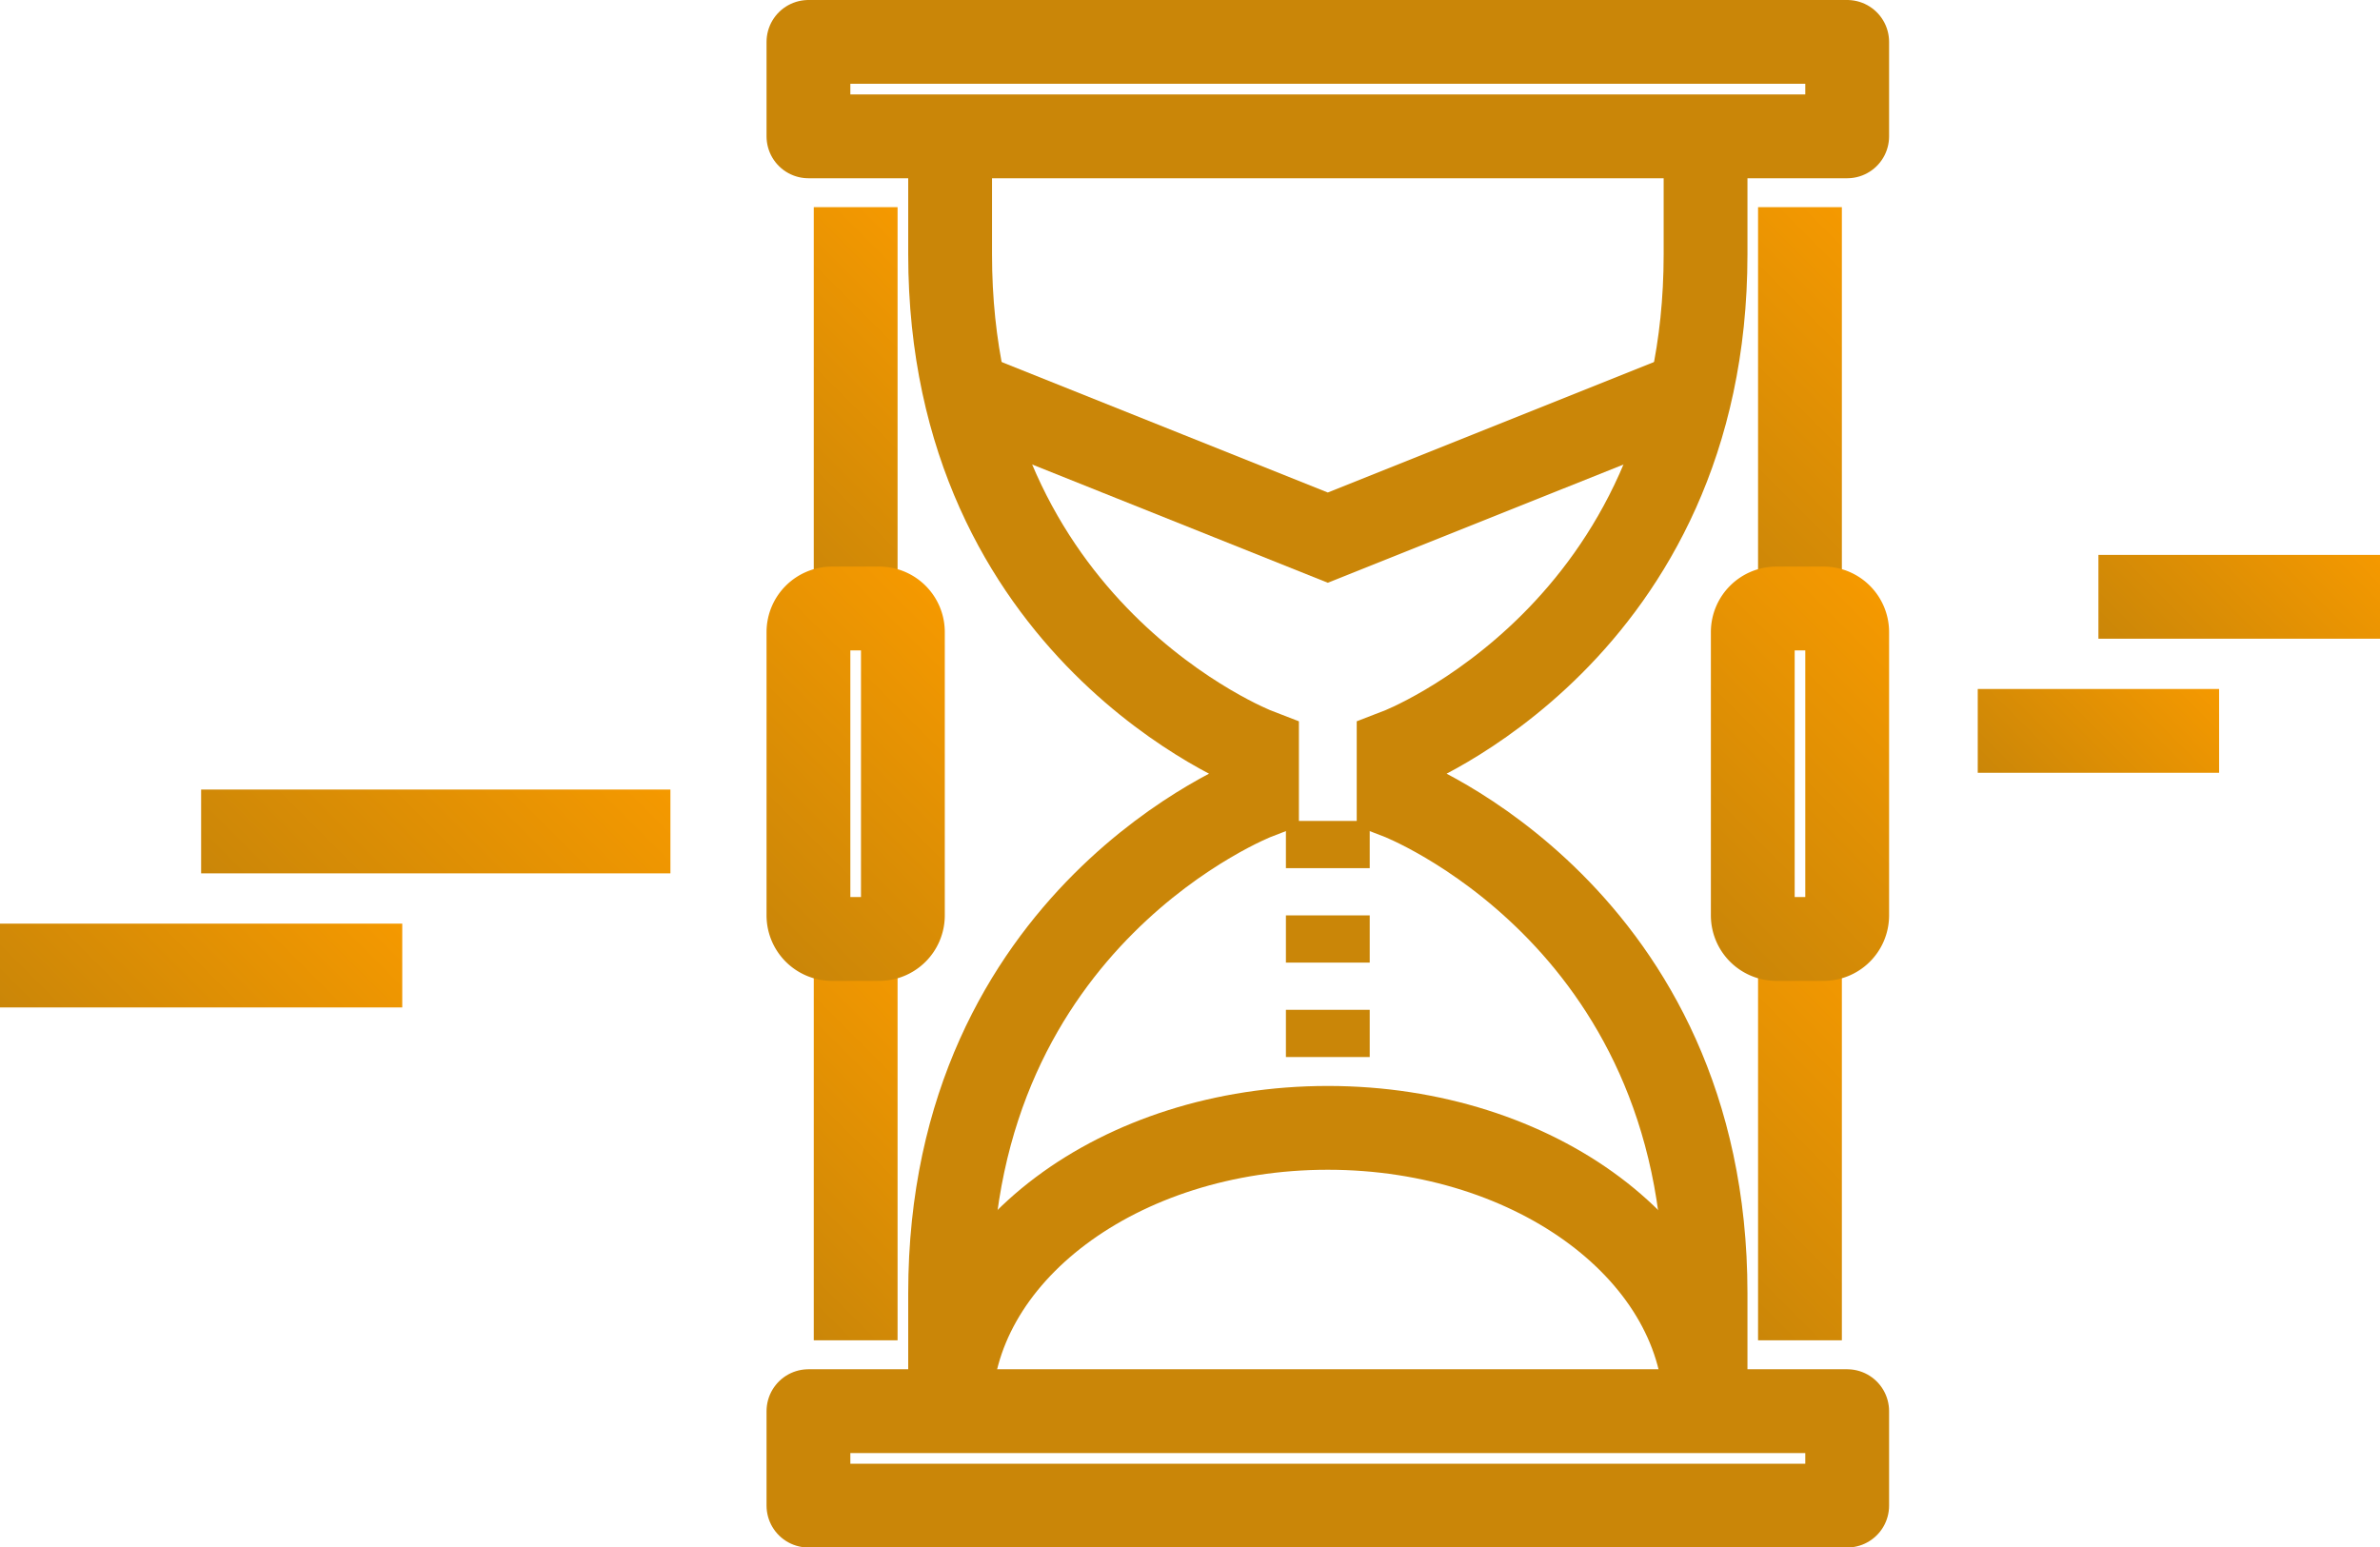 <svg xmlns="http://www.w3.org/2000/svg" viewBox="0 0 56.8 36.931"><g fill="none" stroke="#CA8608" stroke-width="2" stroke-miterlimit="10"><path stroke-linejoin="round" d="M19.294 1h24.79v2.254h-24.79zm0 32.678h24.79v2.254h-24.79z"/><path d="M40.704 33.678V30.86c0-9.015-7.325-11.832-7.325-11.832v-1.127s7.325-2.817 7.325-11.831V3.254m-18.029 0V6.07c0 9.014 7.324 11.831 7.324 11.831v1.127s-7.324 2.817-7.324 11.832v2.817"/><path d="M23.238 9.451l8.451 3.38 8.451-3.38M22.675 33.678c0-3.734 4.036-6.761 9.014-6.761s9.015 3.027 9.015 6.76m-9.015-14.085v1.127m0 1.127v1.127m0 1.127v1.127"/></g><linearGradient id="id-421a" gradientUnits="userSpaceOnUse" x1="45.852" y1="24.304" x2="40.063" y2="30.093"><stop offset="0" stop-color="#f59900"/><stop offset="1" stop-color="#ca8608"/></linearGradient><path fill="none" stroke="url(#id-421a)" stroke-width="2" stroke-miterlimit="10" d="M42.957 22.409v9.578"/><linearGradient id="id-422b" gradientUnits="userSpaceOnUse" x1="45.852" y1="6.838" x2="40.063" y2="12.627"><stop offset="0" stop-color="#f59900"/><stop offset="1" stop-color="#ca8608"/></linearGradient><path fill="none" stroke="url(#id-422b)" stroke-width="2" stroke-miterlimit="10" d="M42.957 4.944v9.578"/><linearGradient id="id-423c" gradientUnits="userSpaceOnUse" x1="46.035" y1="15.388" x2="39.88" y2="21.543"><stop offset="0" stop-color="#f59900"/><stop offset="1" stop-color="#ca8608"/></linearGradient><path fill="none" stroke="url(#id-423c)" stroke-width="2" stroke-linejoin="round" stroke-miterlimit="10" d="M44.084 21.846a.563.563 0 0 1-.563.563h-1.127a.563.563 0 0 1-.563-.563v-6.76c0-.312.252-.564.563-.564h1.127c.311 0 .563.252.563.563v6.761z"/><linearGradient id="id-424d" gradientUnits="userSpaceOnUse" x1="23.316" y1="24.304" x2="17.527" y2="30.093"><stop offset="0" stop-color="#f59900"/><stop offset="1" stop-color="#ca8608"/></linearGradient><path fill="none" stroke="url(#id-424d)" stroke-width="2" stroke-miterlimit="10" d="M20.421 22.409v9.578"/><linearGradient id="id-425e" gradientUnits="userSpaceOnUse" x1="23.316" y1="6.838" x2="17.527" y2="12.627"><stop offset="0" stop-color="#f59900"/><stop offset="1" stop-color="#ca8608"/></linearGradient><path fill="none" stroke="url(#id-425e)" stroke-width="2" stroke-miterlimit="10" d="M20.421 4.944v9.578"/><linearGradient id="id-426f" gradientUnits="userSpaceOnUse" x1="23.499" y1="15.388" x2="17.344" y2="21.543"><stop offset="0" stop-color="#f59900"/><stop offset="1" stop-color="#ca8608"/></linearGradient><path fill="none" stroke="url(#id-426f)" stroke-width="2" stroke-linejoin="round" stroke-miterlimit="10" d="M21.548 21.846a.563.563 0 0 1-.564.563h-1.126a.563.563 0 0 1-.564-.563v-6.76c0-.312.252-.564.564-.564h1.126c.312 0 .564.252.564.563v6.761z"/><linearGradient id="id-427g" gradientUnits="userSpaceOnUse" x1="7.7" y1="20.143" x2="1.9" y2="25.943"><stop offset="0" stop-color="#f59900"/><stop offset="1" stop-color="#ca8608"/></linearGradient><path fill="none" stroke="url(#id-427g)" stroke-width="2" stroke-miterlimit="10" d="M9.6 23.043H0"/><linearGradient id="id-428h" gradientUnits="userSpaceOnUse" x1="13.7" y1="16.543" x2="7.1" y2="23.143"><stop offset="0" stop-color="#f59900"/><stop offset="1" stop-color="#ca8608"/></linearGradient><path fill="none" stroke="url(#id-428h)" stroke-width="2" stroke-miterlimit="10" d="M16 19.843H4.8"/><linearGradient id="id-429i" gradientUnits="userSpaceOnUse" x1="52.02" y1="15.503" x2="48.14" y2="19.383"><stop offset="0" stop-color="#f59900"/><stop offset="1" stop-color="#ca8608"/></linearGradient><path fill="none" stroke="url(#id-429i)" stroke-width="2" stroke-miterlimit="10" d="M52.96 17.443H47.2"/><linearGradient id="id-430j" gradientUnits="userSpaceOnUse" x1="55.62" y1="12.063" x2="51.26" y2="16.423"><stop offset="0" stop-color="#f59900"/><stop offset="1" stop-color="#ca8608"/></linearGradient><path fill="none" stroke="url(#id-430j)" stroke-width="2" stroke-miterlimit="10" d="M56.8 14.243h-6.72"/></svg>
